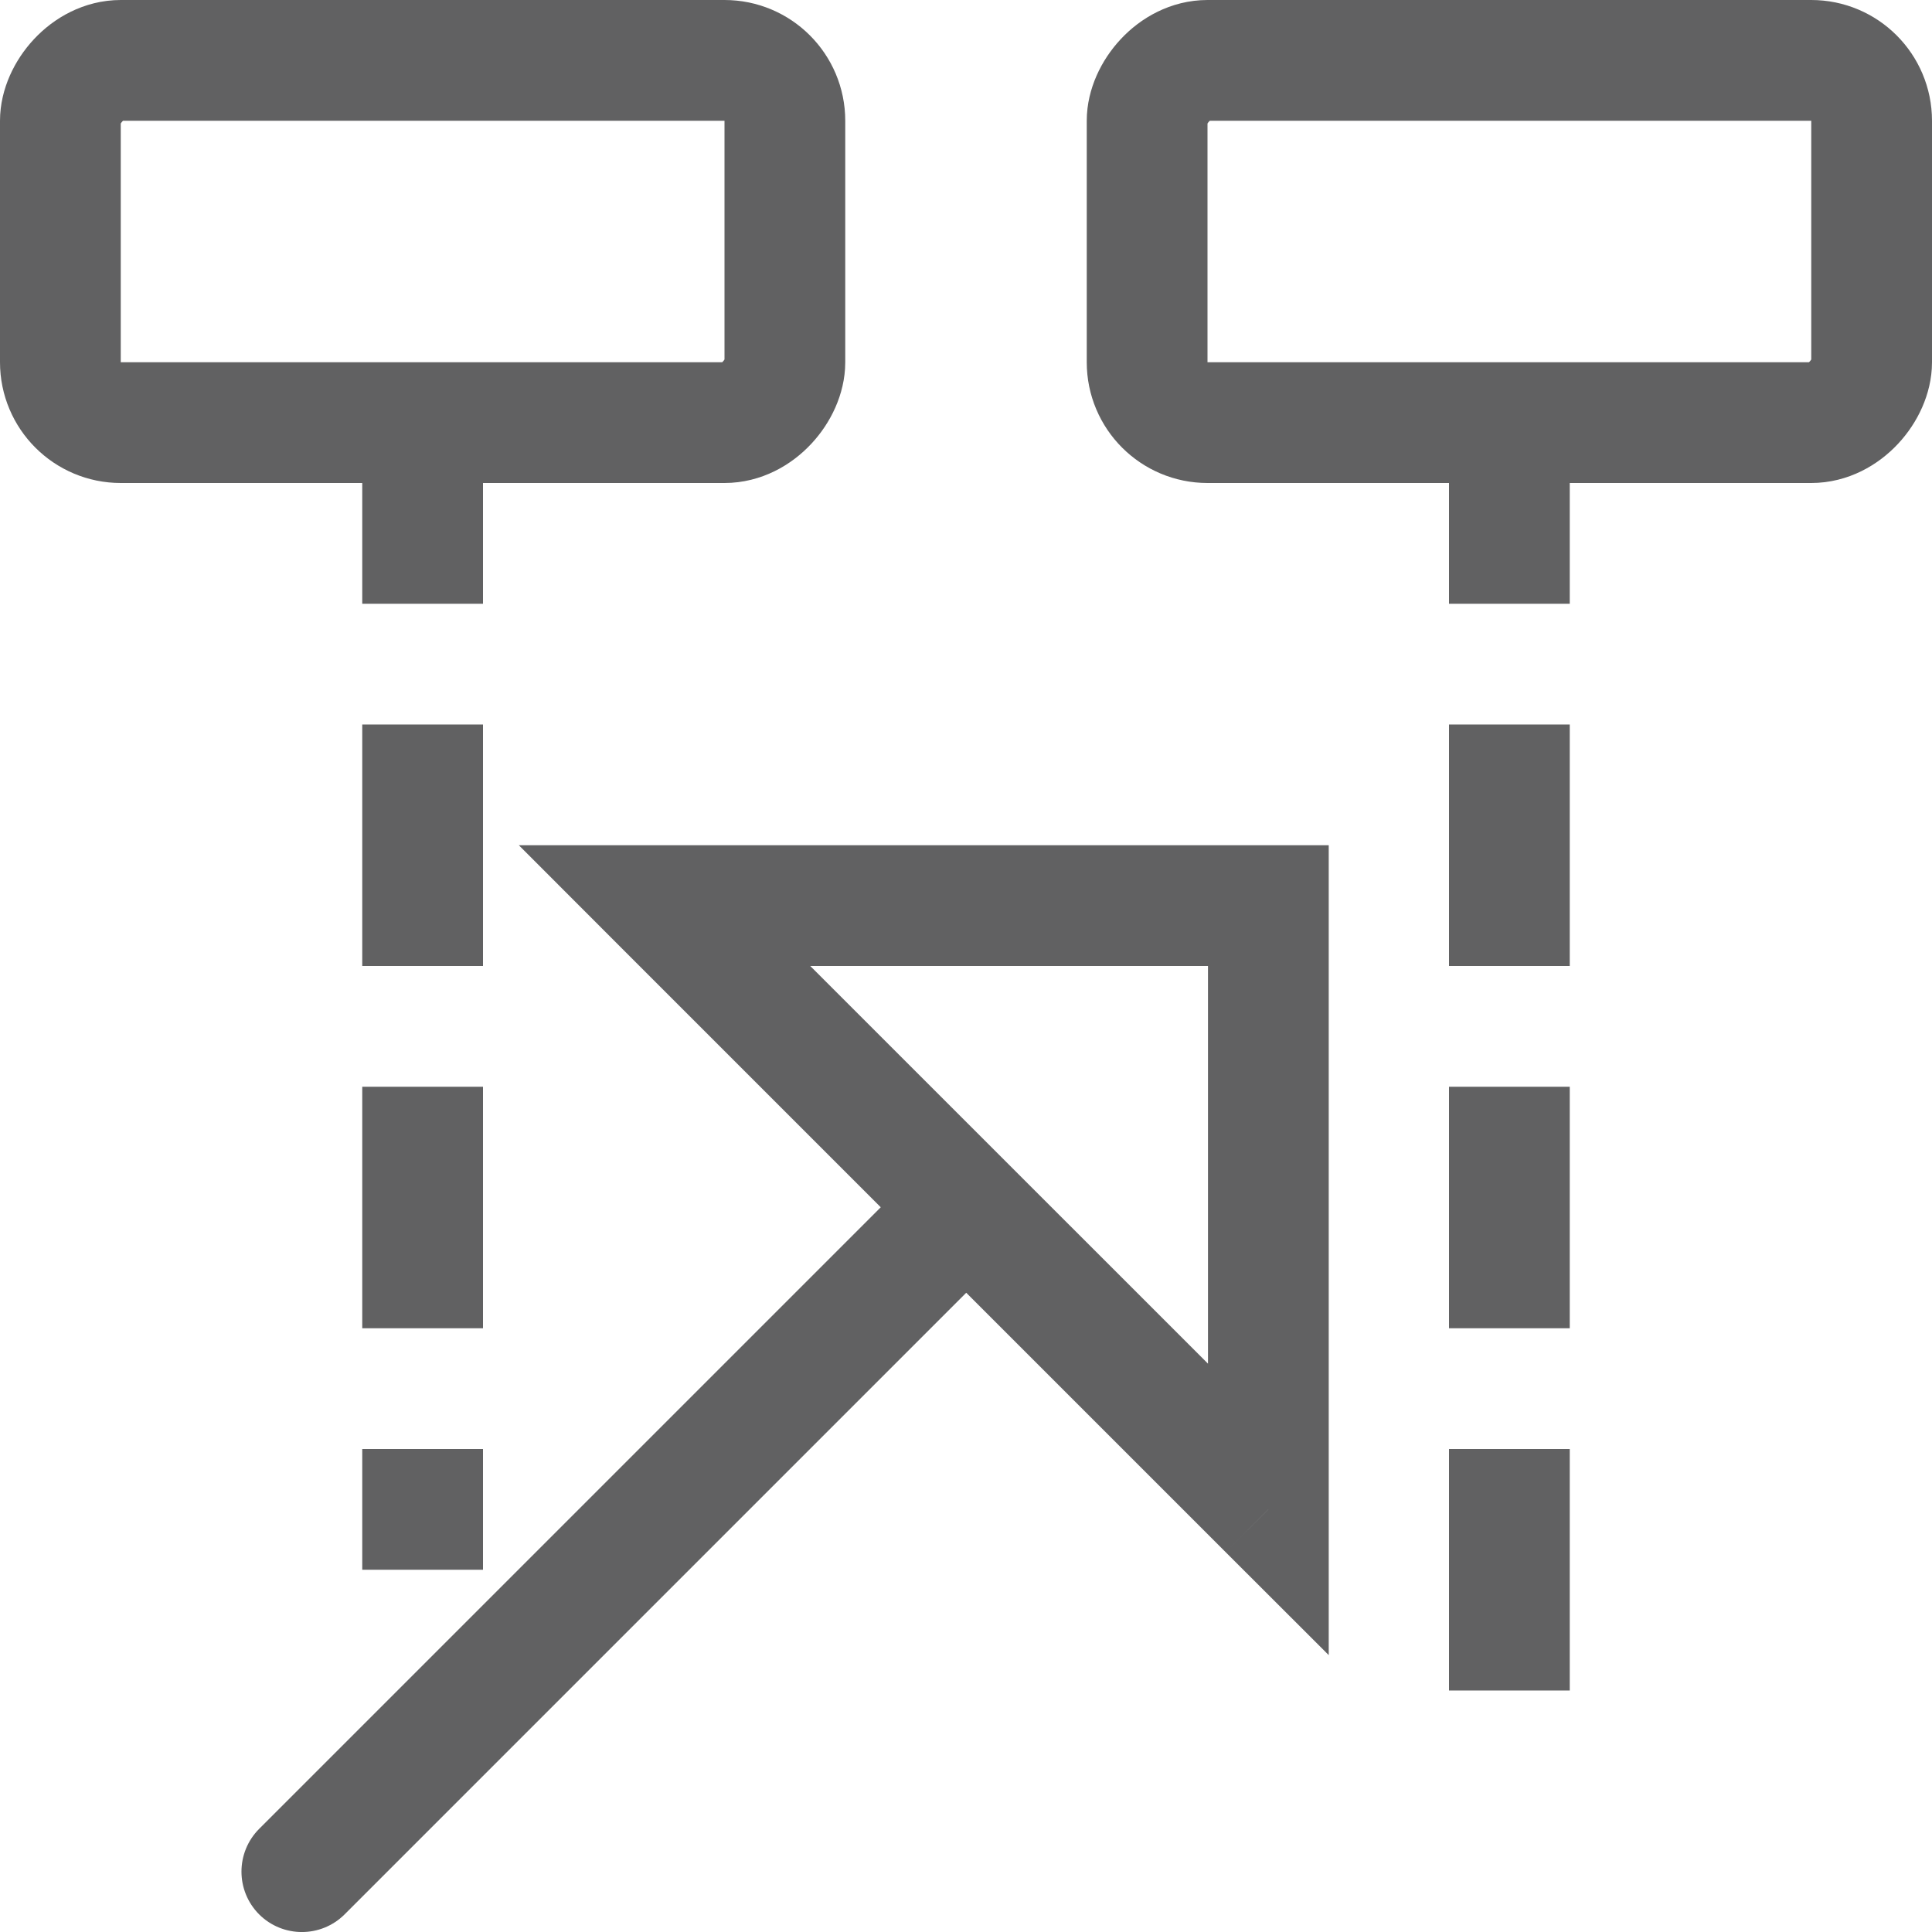 <svg width="16" height="16" viewBox="0 0 16 16" fill="none" xmlns="http://www.w3.org/2000/svg">
<path d="M13 4H12V5H13V4Z" fill="#616162"/>
<path d="M13 6H12V8H13V6Z" fill="#616162"/>
<path d="M13 9H12V11H13V9Z" fill="#616162"/>
<path d="M13 12H12V14H13V12Z" fill="#616162"/>
<path d="M4 4H3V5H4V4Z" fill="#616162"/>
<path d="M4 12H3V13H4V12Z" fill="#616162"/>
<path d="M4 6H3V8H4V6Z" fill="#616162"/>
<path d="M4 9H3V11H4V9Z" fill="#616162"/>
<rect width="6" height="3" rx="0.5" transform="matrix(-1 0 0 1 15.5 0.5)" stroke="#616162" stroke-linejoin="round"/>
<rect width="6" height="3" rx="0.5" transform="matrix(-1 0 0 1 6.5 0.5)" stroke="#616162" stroke-linejoin="round"/>
<path d="M5.504 7.5V7H4.297L5.15 7.854L5.504 7.5ZM10.504 12.5L10.15 12.854L11.004 13.707L11.004 12.5L10.504 12.5ZM10.504 7.5L11.004 7.5L11.004 7H10.504V7.5ZM2.146 15.146C1.951 15.342 1.951 15.658 2.146 15.854C2.342 16.049 2.658 16.049 2.854 15.854L2.146 15.146ZM5.15 7.854L10.15 12.854L10.857 12.146L5.857 7.147L5.15 7.854ZM11.004 12.5L11.004 7.5L10.004 7.5L10.004 12.5L11.004 12.5ZM10.504 7H5.504V8H10.504V7ZM7.646 9.646L2.146 15.146L2.854 15.854L8.354 10.354L7.646 9.646Z" fill="#616162"/>
</svg>
